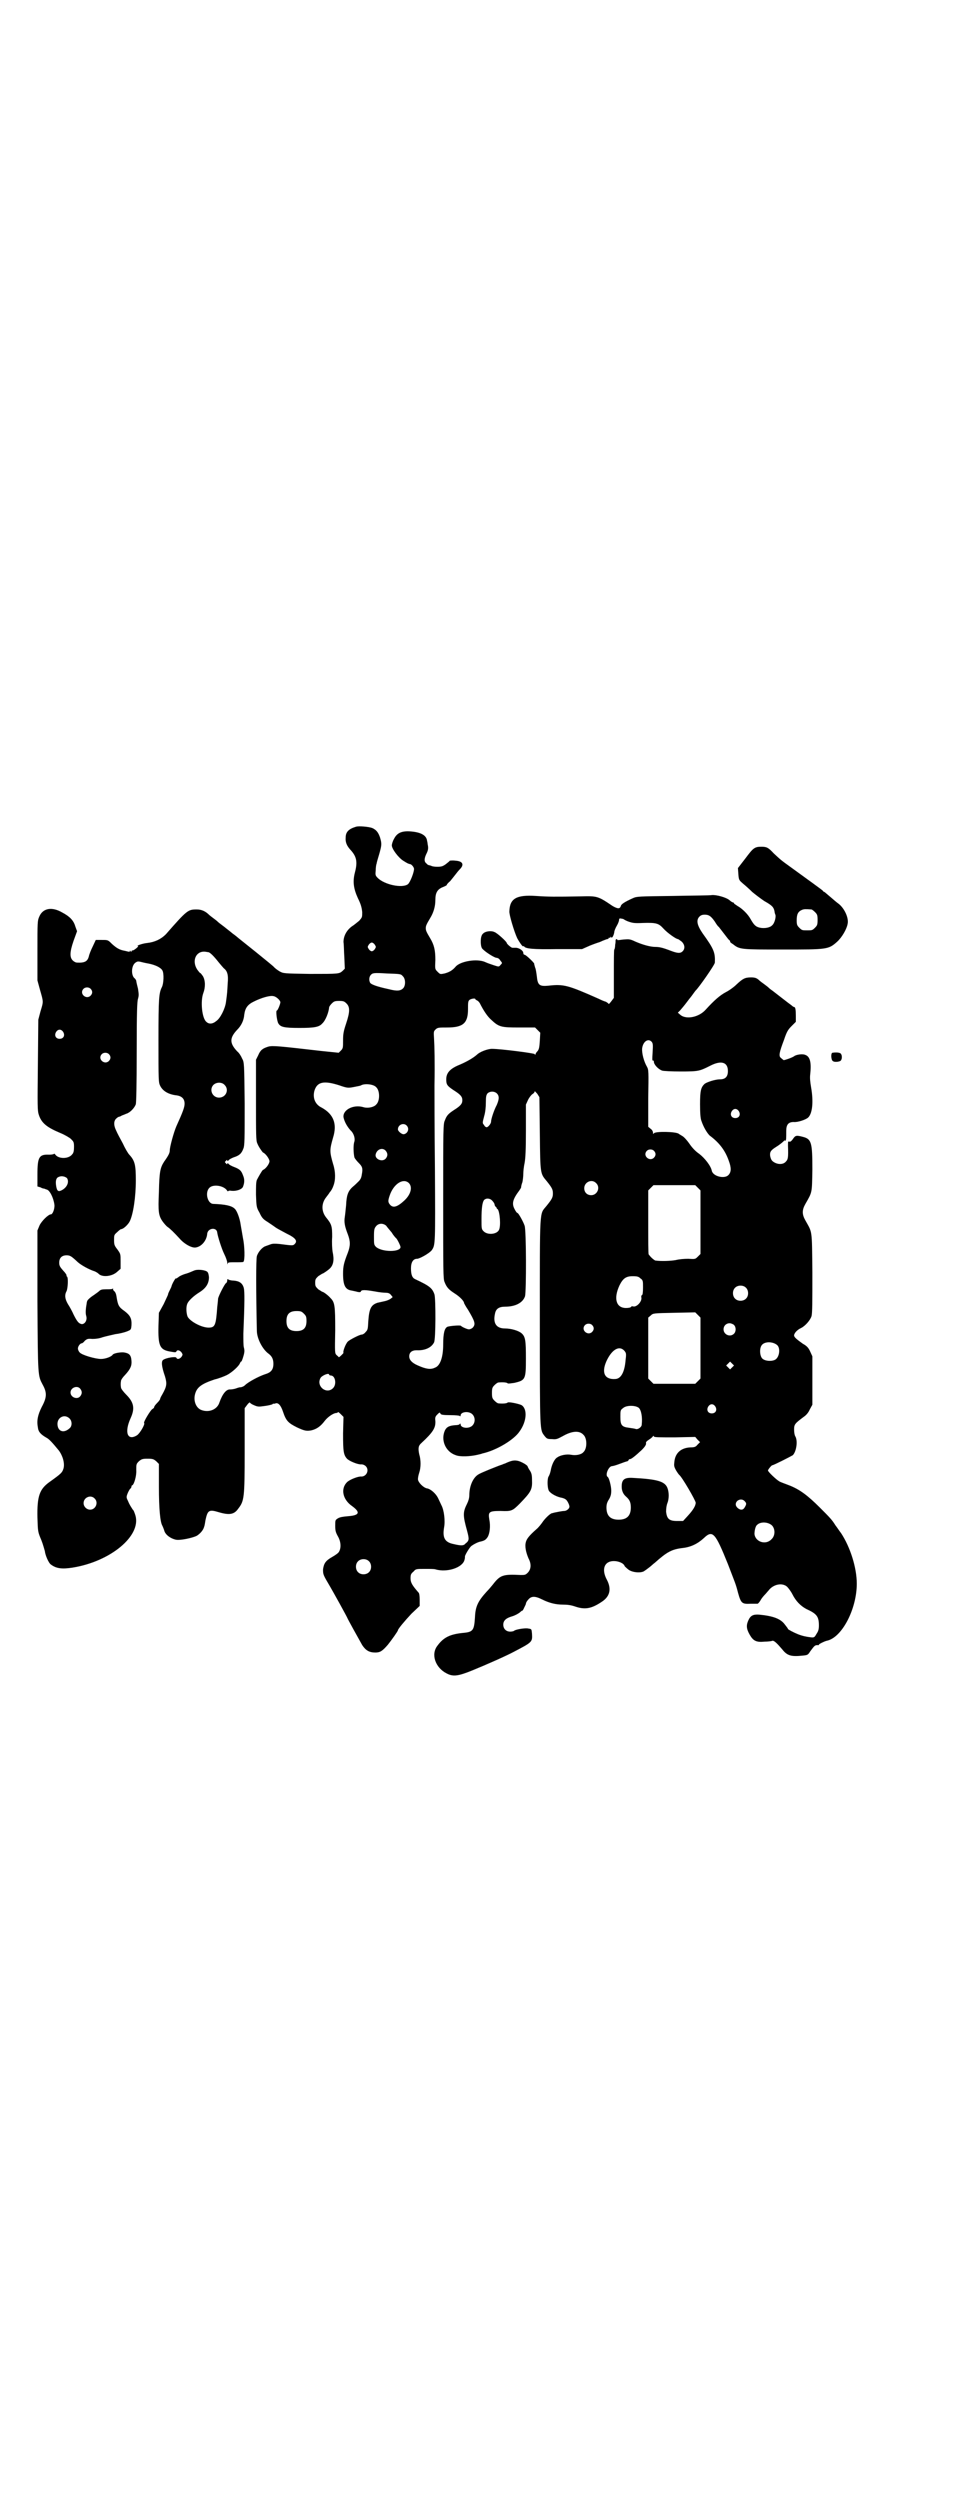 <?xml version="1.0" standalone="no"?>
<!DOCTYPE svg PUBLIC "-//W3C//DTD SVG 20010904//EN"
 "http://www.w3.org/TR/2001/REC-SVG-20010904/DTD/svg10.dtd">
<svg version="1.0" xmlns="http://www.w3.org/2000/svg"
 width="1106pt" height="2870pt" viewBox="0 0 1106 2870"
 preserveAspectRatio="xMidYMid meet">
<g transform="translate(0,2870) scale(0.5,-0.5)"
fill="#000000" stroke="none">
<path d="M818 3842 c-17 -5 -24 -12 -24 -25 -1 -11 3 -19 10 -27 15 -16 18
-28 11 -54 -5 -20 -3 -36 7 -58 7 -14 9 -22 10 -32 0 -12 0 -12 -7 -20 -5 -4
-12 -10 -17 -13 -12 -9 -19 -22 -19 -36 1 -5 1 -22 2 -36 l1 -25 -5 -5 c-8 -7
-8 -7 -75 -7 -61 1 -61 1 -70 6 -5 3 -10 7 -12 9 -1 2 -20 17 -42 35 -21 17
-39 31 -40 32 -1 1 -7 6 -14 11 -7 6 -14 11 -15 12 -1 1 -5 4 -9 7 -4 3 -8 6
-10 8 -2 2 -6 5 -10 8 -4 3 -8 6 -9 7 -9 9 -18 13 -29 13 -20 0 -22 -1 -71
-57 -11 -11 -25 -18 -43 -20 -11 -1 -27 -7 -21 -7 3 0 -9 -10 -12 -10 -2 0 -3
-1 -3 -2 0 -2 -1 -2 -2 0 -1 2 -2 2 -2 0 0 -1 -1 -2 -2 -1 -1 0 -5 1 -9 2 -12
2 -19 6 -30 16 -9 9 -9 9 -23 9 l-14 0 -7 -15 c-4 -8 -8 -18 -9 -23 -3 -11 -9
-15 -27 -14 -3 0 -7 2 -10 5 -7 7 -7 19 2 45 l8 22 -4 11 c-4 14 -13 23 -30
32 -24 14 -45 10 -53 -10 -4 -9 -4 -13 -4 -78 l0 -68 6 -22 c8 -28 8 -26 1
-49 l-5 -19 -1 -104 c-1 -94 -1 -105 2 -114 6 -19 18 -29 49 -42 10 -4 22 -11
25 -14 6 -6 7 -7 7 -18 0 -9 -1 -14 -4 -17 -8 -11 -30 -11 -38 -2 -2 3 -4 4
-4 3 0 -1 -5 -2 -11 -2 -23 1 -27 -5 -27 -45 l0 -28 7 -2 c3 -2 7 -3 9 -3 1
-1 3 -1 5 -2 7 -1 16 -19 18 -35 1 -9 -4 -22 -8 -22 -6 0 -21 -15 -26 -25 l-5
-12 0 -162 c1 -175 1 -171 12 -192 10 -18 10 -29 -2 -51 -9 -18 -12 -31 -9
-47 1 -10 6 -16 20 -24 6 -3 14 -12 28 -29 9 -12 14 -29 11 -41 -3 -10 -5 -12
-33 -32 -22 -16 -28 -32 -27 -81 1 -33 1 -33 9 -52 4 -10 7 -22 8 -25 1 -10 9
-28 14 -31 12 -9 25 -11 50 -7 87 14 158 73 144 120 -2 6 -4 12 -6 13 -3 5 -7
10 -11 20 -4 8 -4 9 -1 17 2 5 5 10 6 11 2 1 3 4 3 5 0 2 1 3 2 3 4 2 10 22 9
35 0 13 0 14 6 20 6 5 8 6 20 6 12 0 14 -1 20 -6 l6 -6 0 -52 c0 -52 3 -82 8
-90 1 -2 3 -7 4 -10 2 -10 14 -19 27 -22 10 -2 38 4 48 9 8 5 15 13 17 21 1 2
2 9 3 15 5 23 8 25 31 18 24 -7 35 -5 44 8 14 18 15 24 15 133 l0 98 6 8 c3 4
6 6 6 5 0 -1 4 -4 9 -6 9 -4 11 -4 25 -2 8 1 16 3 18 4 1 2 2 2 2 1 0 0 2 0 5
1 6 2 12 -4 17 -19 7 -21 12 -26 32 -36 17 -8 22 -9 33 -7 13 3 22 10 31 22 7
9 20 18 27 18 2 0 3 1 3 2 0 1 3 -1 7 -5 l6 -6 -1 -38 c0 -41 1 -49 9 -58 6
-6 26 -14 33 -13 4 0 8 -2 10 -4 9 -9 2 -24 -10 -24 -7 1 -27 -7 -33 -13 -15
-15 -10 -40 12 -55 19 -14 17 -21 -9 -23 -12 -1 -19 -2 -24 -5 -6 -4 -6 -4 -6
-17 0 -11 1 -15 6 -24 7 -12 8 -26 3 -35 -1 -3 -8 -8 -15 -12 -16 -9 -20 -15
-22 -29 0 -10 0 -12 10 -29 16 -27 46 -82 46 -83 0 -1 26 -48 34 -62 8 -12 16
-17 30 -17 11 0 16 3 29 18 8 10 23 31 23 33 0 3 16 22 31 38 l19 18 0 15 c0
8 -1 15 -3 16 -13 15 -18 22 -18 32 0 9 1 11 7 16 5 6 6 6 26 6 11 0 22 0 24
-1 27 -8 63 4 67 22 1 3 1 6 1 7 -1 2 9 19 14 24 5 4 16 10 23 11 8 2 11 4 15
10 5 8 7 25 4 40 -3 18 -1 20 26 20 25 -1 27 0 44 17 26 27 29 32 28 55 0 10
-1 15 -5 21 -3 4 -5 9 -5 9 0 3 -14 11 -22 13 -9 2 -15 1 -30 -6 -4 -1 -7 -3
-8 -3 -4 -1 -47 -18 -53 -22 -12 -7 -21 -26 -21 -48 0 -6 -2 -13 -5 -19 -10
-20 -10 -27 0 -63 5 -19 5 -22 -4 -29 -4 -5 -10 -5 -27 -1 -20 4 -26 14 -22
38 3 15 0 40 -6 51 -2 4 -5 11 -8 17 -5 10 -17 21 -26 22 -8 2 -20 14 -20 21
0 3 1 9 3 15 4 12 4 29 0 42 -3 14 -2 20 5 26 27 25 33 35 32 51 -1 7 0 10 4
14 6 6 6 6 8 2 1 -2 6 -3 22 -3 13 0 22 -1 22 -2 1 -1 2 -1 2 1 0 9 19 11 27
3 7 -7 7 -19 0 -26 -8 -8 -27 -6 -27 3 0 2 -1 2 -2 1 0 -2 -5 -3 -10 -3 -14
-1 -20 -4 -24 -12 -10 -22 1 -49 25 -57 10 -4 33 -3 50 1 4 1 9 2 11 3 32 7
72 31 85 50 17 23 19 52 5 61 -6 3 -29 8 -32 6 -1 -2 -10 -3 -21 -2 -2 0 -6 3
-9 6 -5 5 -6 7 -6 18 0 11 1 13 6 18 3 3 7 6 9 6 11 1 20 0 21 -2 2 -1 7 0 15
1 26 6 27 8 27 56 0 41 -1 50 -10 58 -7 6 -24 11 -38 11 -20 0 -28 12 -23 34
2 11 9 16 23 16 24 0 41 9 46 24 3 11 3 152 -1 162 -3 9 -13 27 -16 29 -2 0
-5 5 -7 9 -7 13 -4 23 11 43 2 3 4 6 4 7 0 2 1 7 3 12 1 5 2 13 2 19 0 5 1 16
3 25 2 11 3 30 3 74 l0 60 5 11 c3 6 8 12 10 13 3 2 5 4 5 6 0 2 2 -1 6 -5 l5
-8 1 -84 c1 -94 1 -91 16 -109 12 -15 14 -19 14 -28 0 -9 -2 -13 -15 -29 -16
-20 -15 1 -15 -268 0 -257 0 -245 11 -260 5 -6 6 -7 17 -7 10 -1 12 0 25 7 21
12 38 13 47 3 9 -8 9 -32 0 -40 -5 -6 -18 -8 -28 -6 -11 2 -25 -1 -32 -6 -7
-4 -13 -18 -15 -30 -1 -5 -3 -11 -5 -14 -3 -5 -3 -23 0 -31 2 -6 15 -14 27
-17 6 -1 11 -3 13 -5 3 -2 8 -12 8 -16 0 -5 -7 -10 -12 -10 -5 0 -19 -3 -24
-4 -2 -1 -3 -1 -4 -1 -4 -1 -13 -9 -20 -18 -4 -6 -11 -15 -16 -19 -17 -15 -22
-22 -24 -29 -3 -10 0 -24 6 -38 7 -13 6 -25 -2 -33 -5 -5 -7 -5 -16 -5 -41 2
-47 0 -64 -22 -4 -5 -10 -12 -14 -16 -20 -22 -26 -34 -27 -59 -2 -30 -4 -34
-28 -36 -29 -3 -44 -10 -58 -29 -16 -20 -5 -51 21 -64 15 -8 27 -6 59 7 32 13
77 33 94 42 44 23 44 23 43 42 -1 11 -1 11 -8 12 -7 2 -30 -2 -33 -5 -1 -1 -5
-2 -9 -2 -10 0 -16 7 -16 16 0 9 6 15 20 19 7 2 14 6 18 9 3 3 6 5 6 4 0 0 2
2 4 7 2 4 4 8 4 9 0 2 2 6 5 9 7 9 16 9 32 1 16 -8 31 -12 48 -12 10 0 18 -1
27 -4 23 -8 38 -6 63 11 18 12 22 29 11 50 -13 24 -6 43 16 43 11 0 23 -5 25
-12 1 -1 5 -5 9 -8 10 -7 31 -8 37 -2 2 1 7 5 11 8 4 3 9 8 12 10 28 25 39 31
64 34 19 2 35 10 49 23 20 19 26 12 55 -60 16 -42 18 -45 23 -65 7 -25 9 -27
29 -26 8 0 16 0 16 0 1 0 4 3 7 8 2 4 7 10 10 13 3 3 6 7 8 9 11 15 32 19 43
9 3 -3 9 -11 12 -17 8 -16 19 -27 32 -34 24 -11 29 -17 29 -38 0 -10 -2 -14
-6 -20 -4 -7 -5 -8 -13 -7 -9 1 -19 3 -29 7 -10 4 -23 11 -23 12 0 1 -3 5 -7
10 -10 14 -28 20 -59 23 -14 1 -20 -2 -25 -13 -5 -11 -5 -19 3 -33 8 -14 15
-18 34 -16 8 0 16 1 18 2 4 1 11 -6 23 -20 11 -14 20 -17 47 -14 12 1 12 2 18
11 9 12 10 13 16 13 2 0 4 0 3 1 -1 1 13 8 18 9 35 7 69 73 69 131 0 37 -15
84 -36 116 -4 5 -9 13 -13 18 -8 13 -13 18 -36 41 -28 28 -46 41 -68 50 -10 4
-22 8 -25 10 -7 4 -26 22 -26 25 0 2 8 12 10 12 3 0 42 20 47 23 8 8 12 32 6
43 -2 3 -3 10 -3 16 0 12 2 14 22 29 6 4 11 10 14 17 l6 11 0 56 0 55 -5 11
c-4 9 -8 13 -17 18 -14 10 -20 15 -20 19 0 5 7 13 16 17 10 5 21 18 24 27 2 7
2 33 2 100 -1 102 0 91 -16 120 -8 14 -8 24 0 38 16 28 15 24 16 79 0 62 -2
70 -22 75 -15 4 -17 3 -22 -4 -4 -6 -7 -8 -9 -7 -3 1 -3 0 -3 -10 1 -27 0 -31
-5 -36 -5 -6 -15 -7 -24 -3 -8 4 -10 7 -12 16 -1 9 1 13 14 21 5 3 13 9 16 12
3 3 5 5 4 3 -1 -2 -1 -2 1 -1 2 2 2 4 2 23 0 14 5 20 17 20 9 -1 27 5 33 10
10 9 13 36 7 70 -2 12 -3 21 -2 29 3 27 0 41 -11 45 -6 3 -21 1 -26 -3 -4 -3
-21 -9 -24 -9 -1 1 -4 3 -6 5 -6 4 -4 13 7 42 6 18 9 23 17 31 l10 10 0 14 c0
14 -1 20 -4 20 -1 0 -4 2 -6 4 -6 4 -35 27 -43 33 -3 2 -7 5 -9 7 -2 2 -6 5
-10 8 -4 3 -10 7 -14 11 -5 4 -9 5 -17 5 -14 0 -19 -3 -33 -16 -6 -6 -17 -14
-25 -18 -13 -7 -26 -18 -46 -40 -15 -17 -43 -23 -57 -13 l-7 6 5 5 c5 6 8 9
17 21 3 4 6 8 7 9 1 1 3 4 6 8 3 4 5 7 6 8 6 5 44 59 44 64 1 23 -2 31 -28 67
-13 19 -15 30 -8 38 4 4 7 5 13 5 9 0 14 -3 23 -16 3 -5 7 -11 9 -12 3 -4 11
-14 17 -22 3 -4 6 -8 8 -9 1 -2 2 -3 1 -3 -1 0 2 -3 7 -6 15 -12 18 -12 114
-12 102 0 105 0 125 18 11 10 22 29 24 41 3 14 -8 37 -22 47 -3 2 -11 9 -18
15 -7 6 -13 11 -13 11 -1 0 -3 1 -4 3 -3 3 -31 23 -75 55 -21 15 -23 17 -38
31 -12 13 -16 15 -28 15 -16 0 -19 -3 -37 -27 l-17 -22 1 -14 c1 -14 2 -14 11
-22 5 -4 15 -13 21 -19 6 -5 19 -15 28 -21 18 -10 21 -14 23 -23 0 -2 1 -6 2
-8 2 -5 -2 -20 -7 -24 -5 -6 -18 -8 -28 -6 -10 2 -14 6 -22 20 -6 11 -19 24
-30 30 -4 3 -8 5 -8 6 0 1 -1 2 -2 2 -1 0 -5 2 -8 5 -8 7 -31 13 -41 12 -4 -1
-45 -1 -90 -2 -78 -1 -82 -1 -91 -5 -20 -9 -27 -14 -28 -18 -2 -7 -7 -7 -19 0
-34 23 -35 23 -74 22 -59 -1 -73 -1 -102 1 -45 3 -60 -6 -61 -35 -1 -7 11 -47
18 -62 6 -11 14 -22 14 -18 0 0 1 0 2 -1 3 -5 20 -7 76 -6 l57 0 18 8 c10 4
19 7 19 7 1 0 6 2 10 4 5 2 10 4 11 4 2 0 3 1 3 2 0 1 1 2 2 1 1 -1 2 0 2 1 0
2 0 2 2 0 2 -3 6 5 7 12 0 3 3 10 6 15 3 5 5 11 5 13 0 3 1 4 5 3 2 0 4 -1 5
-1 1 -1 6 -4 12 -6 9 -3 13 -4 33 -3 31 1 36 -1 47 -13 9 -10 29 -24 33 -24 1
0 5 -3 9 -6 7 -7 8 -16 2 -22 -5 -5 -11 -5 -27 1 -18 7 -26 9 -36 9 -11 0 -29
5 -45 12 -13 6 -14 6 -28 5 -8 -1 -14 -2 -14 -1 0 3 -3 2 -4 0 0 -2 0 -7 -1
-11 0 -5 -1 -10 -2 -11 -1 -1 -1 -27 -1 -57 l0 -54 -6 -8 c-3 -4 -6 -7 -6 -6
0 1 -3 3 -6 5 -4 1 -11 4 -17 7 -70 31 -80 34 -115 30 -21 -2 -25 1 -27 22 -1
7 -2 16 -4 20 -1 4 -2 7 -2 8 2 1 -19 21 -22 21 -2 0 -3 2 -3 4 0 5 -8 11 -16
12 -4 0 -8 0 -9 0 -3 0 -13 9 -13 11 0 3 -22 23 -28 25 -8 4 -22 2 -27 -4 -6
-5 -6 -26 -2 -33 5 -7 27 -21 33 -22 3 0 7 -2 9 -6 5 -6 5 -6 1 -10 -4 -5 -4
-5 -16 -1 -6 2 -15 5 -19 7 -19 9 -59 2 -69 -11 -7 -8 -14 -12 -25 -15 -10 -2
-10 -2 -16 4 -6 6 -6 6 -5 27 0 23 -3 35 -12 50 -9 15 -10 18 -10 23 0 5 1 8
10 23 8 13 12 27 12 42 0 17 5 25 19 30 4 2 7 3 7 4 0 1 3 5 8 9 4 5 9 11 12
15 3 4 7 9 10 12 11 11 7 19 -10 20 -7 1 -12 0 -13 0 0 -1 -4 -4 -9 -8 -7 -5
-10 -6 -20 -6 -6 0 -12 1 -13 2 -1 0 -2 1 -3 1 -1 0 -3 1 -4 1 -1 0 -3 2 -5 4
-5 4 -5 11 1 23 3 6 4 11 3 17 -1 4 -1 9 -2 11 -1 13 -14 20 -36 22 -22 2 -33
-3 -40 -17 -3 -5 -5 -12 -5 -15 0 -8 15 -28 26 -35 11 -7 12 -7 16 -8 3 0 9
-7 9 -11 0 -8 -9 -31 -14 -35 -13 -10 -55 -1 -70 15 -5 5 -5 7 -4 17 0 6 1 13
2 15 0 2 3 12 6 22 6 21 6 24 2 38 -4 12 -9 18 -18 22 -8 3 -31 5 -37 3z
m1046 -190 c1 0 5 -3 8 -6 5 -5 6 -7 6 -18 0 -11 -1 -13 -6 -18 -6 -6 -7 -6
-18 -6 -11 0 -12 0 -18 6 -5 5 -6 7 -6 17 0 14 3 20 12 24 5 2 8 2 22 1z
m-1003 -81 c3 -5 3 -5 0 -10 -2 -3 -5 -5 -7 -5 -2 0 -5 2 -7 5 -3 5 -3 5 0 10
2 3 5 5 7 5 2 0 5 -2 7 -5z m-383 -17 c4 0 13 -9 24 -23 5 -6 10 -12 12 -14 8
-6 11 -15 9 -35 -1 -18 -1 -22 -4 -43 -2 -15 -13 -37 -22 -43 -8 -7 -17 -8
-23 -2 -10 8 -14 47 -7 66 5 13 5 29 -1 39 -3 4 -5 7 -6 7 -1 0 -4 4 -7 8 -13
20 -3 43 18 41 2 0 5 -1 7 -1z m-138 -26 c16 -3 29 -9 33 -16 4 -7 3 -30 -1
-38 -7 -14 -8 -25 -8 -122 0 -93 0 -97 4 -105 6 -12 19 -20 39 -22 11 -2 17
-8 17 -19 0 -8 -4 -19 -19 -52 -6 -14 -15 -47 -15 -55 0 -6 -3 -12 -13 -26 -9
-14 -11 -23 -12 -70 -2 -45 -1 -54 9 -68 3 -4 8 -10 11 -12 6 -4 15 -13 27
-26 11 -13 29 -23 38 -21 13 2 25 16 26 32 2 13 22 15 23 2 1 -8 10 -37 16
-49 4 -8 7 -17 7 -20 0 -4 1 -5 1 -2 1 3 3 3 18 3 10 0 18 0 18 1 4 3 3 37 -1
55 -2 11 -4 24 -5 29 -2 16 -9 34 -14 38 -7 7 -22 10 -49 11 -13 0 -20 26 -9
37 9 9 34 5 41 -7 1 -1 2 -2 2 -1 0 1 3 2 8 1 11 -1 23 3 26 9 4 10 4 18 0 27
-4 11 -8 14 -21 19 -5 2 -11 5 -12 7 -2 2 -3 2 -3 0 0 -2 -1 -1 -3 1 -3 3 -3
3 0 6 2 2 3 3 3 1 0 -2 1 -2 3 0 1 2 7 5 12 7 13 4 18 9 22 20 3 7 3 21 3 103
-1 94 -1 95 -6 104 -2 5 -7 13 -11 16 -18 19 -18 31 0 50 9 9 15 21 16 34 2
16 8 24 23 31 16 8 36 14 44 12 7 -1 16 -10 16 -14 0 -4 -6 -19 -8 -19 -3 0 0
-23 3 -29 5 -9 13 -11 49 -11 34 0 45 2 52 10 8 7 15 26 16 37 0 2 3 6 6 9 5
5 7 6 17 6 10 0 12 -1 17 -6 8 -8 8 -19 -1 -46 -6 -18 -7 -24 -7 -39 0 -16 0
-18 -5 -23 l-5 -5 -39 4 c-96 11 -113 13 -123 10 -13 -4 -18 -8 -23 -20 l-5
-10 0 -92 c0 -80 0 -94 3 -100 3 -8 11 -19 13 -21 6 -2 15 -15 15 -20 0 -6 -9
-18 -15 -20 -2 -1 -11 -17 -14 -23 -2 -5 -2 -16 -2 -34 1 -27 1 -29 8 -41 5
-11 8 -15 18 -21 6 -4 15 -10 19 -13 4 -3 16 -9 25 -14 21 -10 26 -17 19 -24
-4 -4 -4 -4 -35 0 -11 1 -16 1 -21 -1 -3 -1 -8 -3 -11 -4 -7 -2 -17 -13 -20
-23 -2 -8 -2 -79 0 -171 0 -18 13 -43 27 -53 8 -6 11 -13 11 -23 0 -13 -5 -20
-19 -24 -15 -5 -39 -18 -46 -25 -3 -3 -8 -5 -11 -5 -3 0 -8 -2 -11 -3 -3 -1
-9 -2 -12 -2 -9 1 -18 -10 -25 -30 -5 -16 -24 -24 -42 -17 -12 5 -18 21 -14
36 4 16 15 24 45 34 9 2 22 7 28 10 12 6 28 21 30 27 1 2 2 4 3 4 1 0 3 5 5
12 3 10 3 14 1 21 -1 5 -1 17 -1 31 3 72 3 97 1 105 -3 11 -10 16 -24 17 -6 0
-12 2 -12 3 -1 1 -2 0 -2 -2 0 -3 -1 -6 -3 -7 -3 -2 -16 -27 -18 -35 0 -2 -1
-11 -2 -20 -3 -42 -5 -47 -20 -47 -16 0 -42 14 -48 25 -3 7 -4 22 -1 29 2 7
15 19 28 27 16 10 22 21 22 35 -1 8 -2 11 -5 13 -7 4 -23 5 -29 2 -3 -1 -11
-5 -18 -7 -8 -2 -16 -6 -18 -8 -3 -2 -5 -4 -6 -3 -1 1 -9 -13 -10 -18 0 -1 -2
-5 -4 -9 -2 -4 -4 -8 -4 -10 0 -1 -5 -11 -10 -22 l-11 -20 -1 -30 c-1 -46 3
-55 27 -59 11 -2 13 -2 14 0 2 5 8 3 12 -2 3 -5 3 -5 0 -10 -4 -5 -10 -7 -12
-2 -1 3 -23 0 -30 -5 -5 -3 -4 -15 4 -38 5 -17 4 -23 -6 -41 -3 -5 -5 -9 -5
-10 0 -2 -3 -6 -7 -10 -4 -4 -7 -8 -7 -10 0 -1 -2 -3 -4 -4 -4 -2 -21 -30 -19
-32 3 -2 -9 -23 -16 -28 -22 -14 -30 6 -15 39 10 22 8 36 -10 54 -7 7 -12 14
-12 16 -1 5 -1 11 0 16 0 2 4 8 9 13 13 14 16 22 15 33 -1 13 -5 17 -17 19 -9
1 -24 -2 -26 -5 -3 -5 -17 -10 -27 -10 -13 0 -44 9 -49 15 -2 2 -4 6 -4 9 0 5
5 12 9 12 1 0 4 2 7 6 5 4 7 5 17 4 8 0 16 1 24 4 7 2 20 5 29 7 9 1 21 4 26
6 10 4 10 4 11 14 1 16 -3 23 -16 33 -13 9 -15 13 -18 31 -1 8 -3 13 -6 15 -2
2 -3 4 -2 5 0 1 0 1 -2 0 -1 -1 -8 -1 -14 -1 -10 0 -13 -1 -16 -4 -2 -2 -8 -6
-12 -9 -8 -5 -16 -12 -16 -15 0 0 -1 -3 -1 -5 -2 -11 -3 -22 -1 -28 3 -10 -3
-19 -10 -19 -7 1 -11 6 -19 22 -3 7 -9 18 -13 24 -7 12 -8 21 -3 30 3 7 4 31
1 33 -1 1 -2 2 -1 3 0 1 -3 6 -8 11 -7 8 -9 11 -9 18 0 11 6 17 17 17 8 0 11
-2 26 -16 8 -7 26 -17 39 -21 2 -1 6 -3 8 -5 8 -9 31 -7 43 4 l8 7 0 17 c0 17
0 17 -7 27 -7 9 -8 11 -8 22 0 11 0 12 7 18 4 4 8 7 9 7 5 0 16 10 20 18 8 16
14 56 14 94 0 35 -2 45 -15 59 -3 3 -10 15 -15 26 -6 11 -13 24 -15 29 -6 12
-6 21 -1 27 3 3 6 5 7 5 1 0 4 1 7 3 3 1 8 3 10 4 8 2 19 13 22 22 1 6 2 40 2
121 0 91 1 115 3 121 2 7 2 10 0 23 -2 8 -4 16 -4 18 0 1 -2 5 -5 7 -7 8 -6
27 2 34 5 4 7 4 12 3 4 -1 12 -3 18 -4z m585 -29 c7 -6 7 -22 1 -28 -6 -6 -14
-7 -33 -2 -28 6 -41 11 -43 15 -3 6 -2 14 2 18 4 4 6 5 37 3 30 -1 32 -1 36
-6z m-717 -29 c5 -5 5 -11 0 -16 -10 -10 -27 5 -16 16 4 4 12 4 16 0z m884
-24 c0 -1 2 -2 4 -3 2 -1 4 -3 6 -6 9 -18 18 -31 26 -38 18 -17 23 -18 64 -18
l37 0 6 -6 6 -6 -1 -18 c-1 -16 -2 -20 -5 -24 -3 -3 -5 -6 -5 -8 0 -1 -1 -1
-2 1 -1 2 -78 12 -98 12 -10 0 -28 -7 -34 -13 -9 -8 -23 -16 -39 -23 -23 -9
-32 -19 -32 -34 0 -12 2 -15 17 -25 16 -10 20 -15 20 -23 0 -8 -4 -13 -20 -23
-12 -8 -16 -12 -20 -23 -4 -8 -4 -16 -4 -186 0 -159 0 -178 3 -185 5 -13 10
-18 24 -27 11 -7 21 -17 21 -22 0 0 4 -8 9 -15 16 -27 18 -33 11 -41 -2 -2 -6
-4 -9 -4 -4 0 -17 6 -18 8 -1 2 -25 0 -31 -2 -7 -3 -10 -15 -10 -41 0 -29 -7
-49 -19 -53 -10 -5 -21 -3 -39 5 -14 6 -20 13 -20 21 0 9 6 14 17 14 19 -1 34
6 40 18 4 7 4 99 1 110 -5 15 -12 20 -44 35 -7 3 -10 10 -10 25 0 14 5 22 14
22 6 0 29 13 34 20 8 12 8 13 7 188 -1 92 -1 177 -1 190 1 52 0 92 -1 107 -1
16 -1 17 3 21 5 5 7 5 27 5 37 0 48 10 48 42 0 14 0 18 3 21 3 3 14 5 14 2z
m-947 -75 c5 -8 1 -16 -8 -16 -9 0 -13 8 -8 16 2 3 5 5 8 5 3 0 6 -2 8 -5z
m1352 -23 c3 -4 3 -7 2 -25 -1 -14 -1 -19 1 -18 1 1 2 -1 2 -3 0 -6 10 -17 19
-20 3 -1 21 -2 43 -2 41 0 43 1 67 13 25 13 41 9 41 -12 0 -13 -6 -19 -18 -19
-11 0 -29 -6 -35 -10 -9 -8 -11 -16 -11 -47 0 -21 1 -33 3 -38 5 -15 13 -28
19 -34 23 -17 36 -35 44 -58 6 -16 6 -26 -1 -33 -9 -9 -35 -3 -38 10 -2 11
-16 29 -29 39 -9 6 -17 15 -23 24 -5 7 -12 15 -16 17 -3 2 -7 4 -8 5 -6 5 -54
6 -57 1 -2 -2 -2 -2 -2 1 0 3 -2 7 -5 9 l-6 5 0 66 c1 61 1 65 -3 72 -7 12
-12 31 -11 42 2 16 14 24 22 15z m-1247 -28 c5 -5 5 -11 0 -16 -10 -10 -27 5
-16 16 4 4 12 4 16 0z m530 -72 c17 -6 20 -6 31 -4 15 3 16 3 18 4 8 5 29 3
35 -4 9 -8 9 -32 0 -40 -5 -6 -19 -9 -29 -6 -23 7 -48 -6 -46 -23 2 -10 8 -21
16 -30 8 -7 11 -19 9 -26 -3 -8 -2 -27 0 -36 1 -3 6 -9 10 -13 8 -8 10 -12 7
-27 -1 -7 -3 -11 -7 -15 -3 -3 -9 -9 -14 -13 -11 -10 -14 -20 -15 -42 -1 -9
-2 -21 -3 -27 -2 -12 0 -22 7 -40 6 -16 6 -26 0 -42 -9 -23 -11 -31 -11 -48 0
-27 5 -37 20 -39 4 -1 10 -2 13 -3 5 -1 7 -1 8 1 1 4 9 4 32 0 10 -2 21 -3 25
-3 5 0 9 -1 12 -5 l4 -5 -5 -4 c-3 -2 -8 -4 -12 -5 -5 -1 -13 -3 -18 -4 -15
-5 -19 -14 -21 -42 -1 -18 -1 -20 -6 -25 -3 -4 -7 -6 -9 -6 -5 0 -28 -12 -32
-16 -5 -5 -12 -23 -10 -26 0 -1 -10 -11 -11 -10 0 1 -3 3 -5 5 -4 4 -4 6 -3
57 0 57 -1 64 -11 74 -5 6 -16 14 -18 14 -1 0 -5 3 -10 6 -6 6 -7 7 -7 15 0 8
1 9 7 15 5 3 9 6 10 6 1 0 12 7 17 12 8 8 10 20 6 38 -1 6 -2 21 -1 34 0 25
-1 29 -14 45 -11 14 -11 32 0 46 3 4 7 9 8 11 1 2 3 3 3 4 1 1 4 6 6 12 5 13
5 32 -1 50 -8 28 -8 32 0 60 10 32 1 54 -26 69 -15 7 -21 22 -17 38 6 21 21
25 58 13z m-264 1 c11 -11 3 -29 -13 -29 -15 0 -23 18 -13 29 7 7 20 7 26 0z
m625 -19 c6 -6 6 -13 0 -27 -6 -11 -13 -32 -13 -38 0 -5 -7 -13 -10 -13 -2 0
-5 2 -6 5 -4 4 -4 5 0 20 3 10 4 22 4 32 0 14 1 17 4 21 6 5 15 5 21 0z m556
-41 c5 -8 1 -16 -8 -16 -9 0 -13 8 -8 16 2 3 5 5 8 5 3 0 6 -2 8 -5z m-763
-33 c7 -7 3 -18 -6 -20 -5 -1 -14 7 -14 11 0 11 13 16 20 9z m-48 -58 c5 -6 5
-12 0 -18 -8 -9 -26 -1 -23 10 3 12 16 16 23 8z m616 0 c5 -5 5 -11 0 -16 -10
-10 -27 5 -16 16 4 4 12 4 16 0z m-1348 -63 c5 -8 1 -20 -11 -27 -9 -5 -12 -3
-14 9 -2 12 0 19 6 21 6 3 15 1 19 -3z m785 -11 c9 -9 5 -26 -10 -40 -16 -15
-26 -18 -33 -10 -5 6 -5 9 -1 21 9 27 31 41 44 29z m430 0 c11 -10 3 -28 -11
-28 -9 0 -16 6 -16 16 0 14 17 22 27 12z m234 -11 l6 -6 0 -73 0 -73 -6 -6
c-6 -6 -6 -6 -22 -5 -10 0 -21 -1 -29 -3 -11 -2 -33 -3 -47 -1 -2 1 -6 4 -9 7
-3 3 -5 6 -6 7 -1 1 -1 34 -1 74 l0 73 6 6 6 6 48 0 48 0 6 -6z m-472 -30 c3
-3 5 -7 5 -8 0 -2 1 -4 3 -6 2 -2 3 -3 2 -3 -1 0 0 -1 2 -2 5 -5 8 -39 3 -48
-5 -10 -26 -12 -35 -3 -5 5 -5 6 -5 28 0 26 2 39 6 44 5 5 14 4 19 -2z m-244
-57 c2 -3 8 -10 13 -16 4 -7 9 -12 10 -13 2 -1 10 -17 10 -20 0 -12 -42 -12
-56 0 -5 5 -5 6 -5 24 0 17 1 19 5 24 6 7 16 7 23 1z m584 -121 c6 -4 6 -6 6
-21 0 -11 -1 -17 -2 -17 -2 -1 -2 -3 -2 -5 3 -9 -11 -25 -20 -21 -1 0 -3 0 -3
-1 -1 -2 -6 -3 -12 -3 -23 0 -29 22 -15 52 8 16 15 21 30 21 11 0 14 -1 18 -5z
m242 -21 c7 -6 7 -19 1 -25 -6 -7 -19 -7 -25 -1 -7 6 -7 19 -1 25 6 7 19 7 25
1z m-1015 -60 c5 -5 6 -7 6 -17 0 -16 -7 -23 -23 -23 -16 0 -23 7 -23 23 0 16
7 23 23 23 10 0 12 -1 17 -6z m911 -79 l0 -70 -6 -6 -6 -6 -48 0 -48 0 -6 6
-6 6 0 70 0 70 6 5 c5 5 6 5 54 6 l48 1 6 -6 6 -6 0 -70z m-249 53 c5 -5 5
-11 0 -16 -10 -10 -27 5 -16 16 4 4 12 4 16 0z m326 0 c5 -5 5 -15 0 -20 -9
-9 -24 -2 -24 10 0 8 6 14 14 14 3 0 8 -2 10 -4z m100 -47 c7 -8 4 -28 -6 -33
-8 -4 -23 -3 -29 3 -6 6 -7 24 -1 31 7 9 27 8 36 -1z m-352 -12 c4 -5 5 -6 3
-21 -2 -27 -10 -43 -23 -44 -25 -2 -33 14 -21 41 12 26 29 37 41 24z m248 -38
l-5 -5 -4 4 -5 5 4 4 5 5 4 -4 5 -5 -4 -4z m-926 -17 c0 -1 2 -2 4 -2 10 0 14
-20 5 -29 -15 -15 -39 4 -29 23 3 6 20 13 20 8z m-572 -32 c5 -6 5 -12 0 -18
-7 -8 -22 -2 -22 9 0 11 15 17 22 9z m1459 -41 c5 -8 1 -16 -8 -16 -9 0 -13 8
-8 16 2 3 5 5 8 5 3 0 6 -2 8 -5z m-176 -3 c6 -5 9 -22 7 -39 0 -5 -8 -11 -13
-10 -2 1 -9 2 -16 3 -17 2 -20 6 -20 25 0 14 0 16 6 20 7 7 28 7 36 1z m-1308
-24 c7 -6 7 -18 1 -23 -14 -13 -28 -7 -28 10 0 15 16 23 27 13z m1391 -44 l47
1 5 -6 6 -6 -6 -6 c-4 -5 -7 -6 -16 -6 -22 -1 -35 -13 -37 -33 -1 -9 -1 -11 4
-20 3 -5 6 -9 7 -10 6 -4 38 -59 38 -64 0 -7 -6 -17 -18 -30 l-11 -12 -14 0
c-18 0 -23 5 -25 21 0 8 1 15 3 20 4 10 4 25 0 35 -6 15 -23 20 -80 23 -19 1
-25 -4 -25 -20 0 -9 3 -17 10 -23 8 -7 11 -13 11 -25 0 -19 -9 -28 -28 -28
-19 0 -28 9 -28 28 0 8 2 13 6 19 4 7 5 12 5 20 0 10 -5 29 -8 31 -7 4 2 25
10 25 2 0 9 2 17 5 8 3 16 6 18 6 1 1 3 2 3 3 0 1 1 2 3 2 3 0 12 7 27 21 8 8
10 12 10 15 -1 3 1 5 7 9 5 3 9 7 9 8 0 1 1 1 2 -1 1 -2 12 -2 48 -2z m-1333
-140 c10 -9 3 -26 -10 -26 -8 0 -15 7 -15 15 0 13 16 20 25 11z m1493 -6 c5
-5 5 -7 1 -14 -3 -5 -5 -6 -9 -6 -6 1 -12 7 -12 12 0 10 13 15 20 8z m63 -56
c8 -8 8 -24 -1 -32 -13 -14 -37 -6 -39 12 0 7 2 18 6 21 8 8 25 7 34 -1z
m-926 -82 c7 -6 7 -19 1 -25 -6 -7 -19 -7 -25 -1 -7 6 -7 19 -1 25 6 7 19 7
25 1z"/>
<path d="M1912 3323 c-4 -1 -3 -17 1 -19 3 -3 13 -2 17 0 5 3 5 15 0 18 -4 2
-12 2 -18 1z"/>
</g>
</svg>
